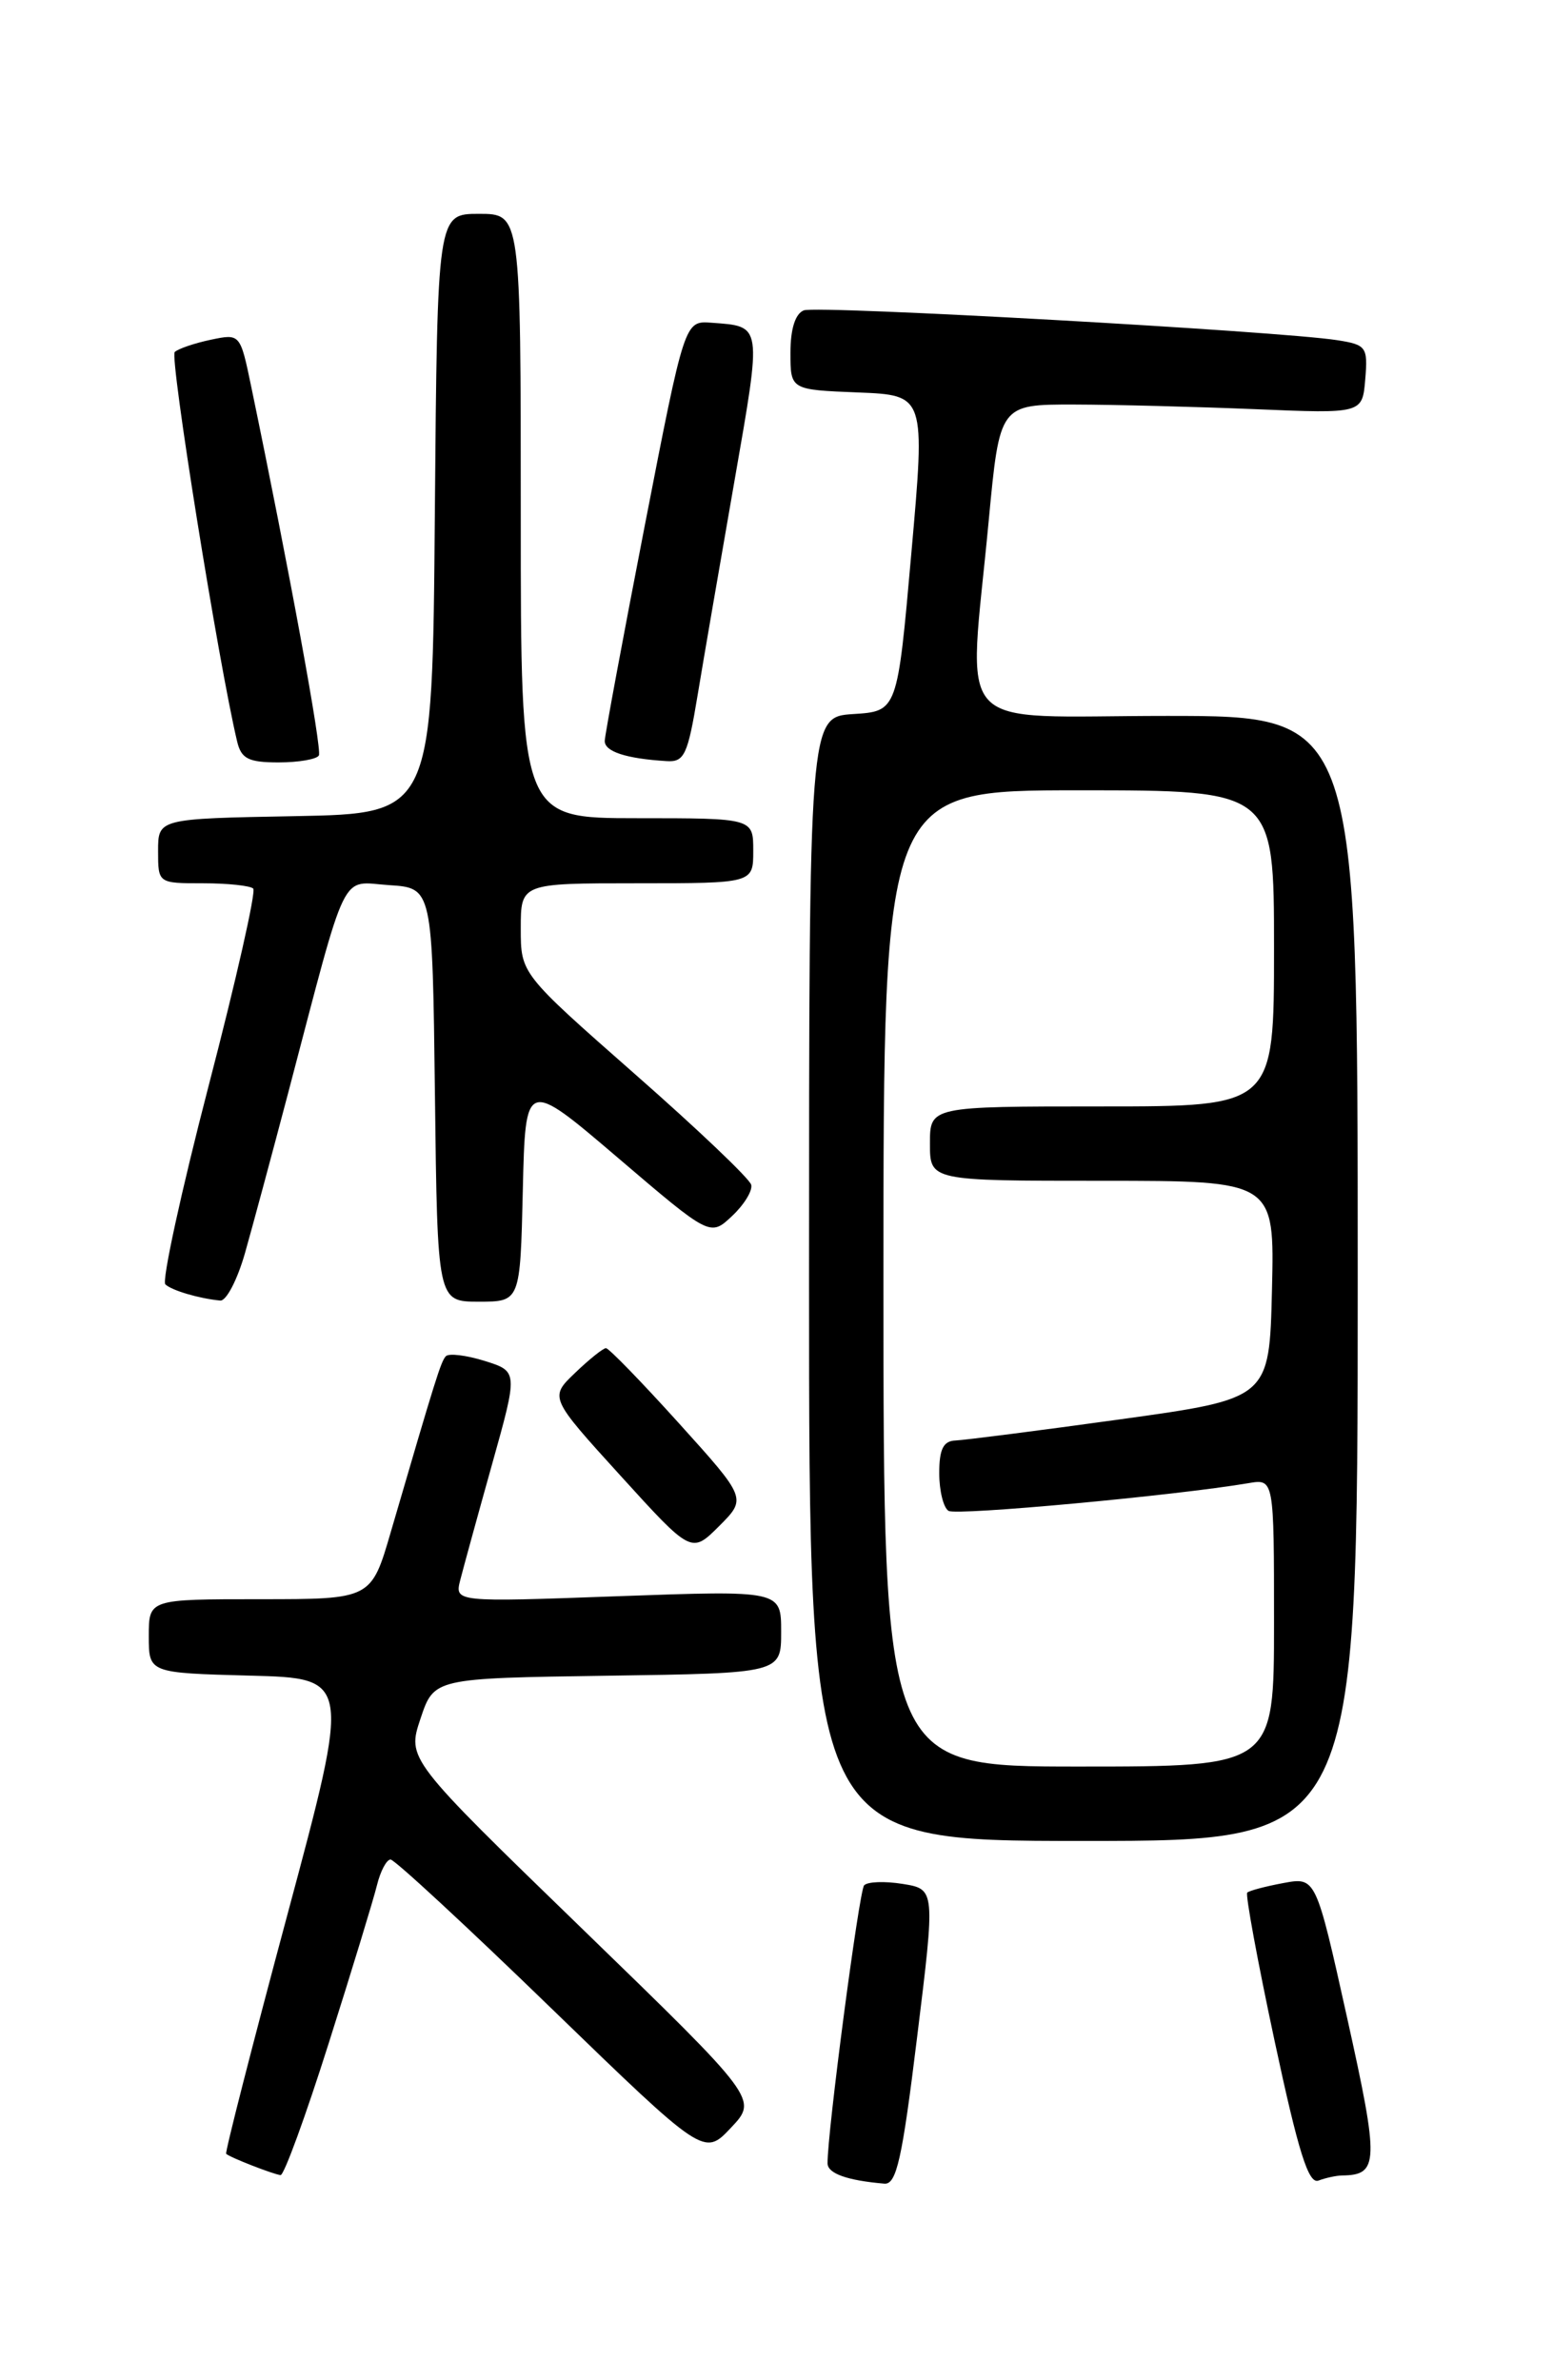 <?xml version="1.0" encoding="UTF-8" standalone="no"?>
<!DOCTYPE svg PUBLIC "-//W3C//DTD SVG 1.1//EN" "http://www.w3.org/Graphics/SVG/1.1/DTD/svg11.dtd" >
<svg xmlns="http://www.w3.org/2000/svg" xmlns:xlink="http://www.w3.org/1999/xlink" version="1.1" viewBox="0 0 167 256">
 <g >
 <path fill="currentColor"
d=" M 98.62 219.10 C 100.58 203.19 100.58 203.19 97.06 202.62 C 95.13 202.31 93.27 202.38 92.92 202.78 C 92.38 203.40 88.95 229.47 88.99 232.68 C 89.00 233.77 91.11 234.52 95.09 234.86 C 96.40 234.98 97.01 232.27 98.62 219.10 Z  M 144.33 233.98 C 148.27 233.93 148.32 232.61 144.87 217.06 C 141.50 201.88 141.50 201.88 138.00 202.53 C 136.07 202.89 134.33 203.35 134.12 203.56 C 133.91 203.76 135.23 210.94 137.06 219.50 C 139.62 231.47 140.71 234.94 141.78 234.53 C 142.54 234.24 143.69 233.99 144.33 233.98 Z  M 35.35 219.75 C 37.84 211.91 40.17 204.26 40.54 202.75 C 40.91 201.24 41.57 200.00 42.00 200.00 C 42.43 200.00 50.19 207.18 59.24 215.96 C 75.71 231.92 75.71 231.92 78.60 228.85 C 81.50 225.78 81.50 225.78 62.64 207.48 C 43.77 189.18 43.77 189.18 45.22 184.84 C 46.67 180.50 46.67 180.50 65.33 180.23 C 84.00 179.96 84.00 179.96 84.00 175.50 C 84.00 171.05 84.00 171.05 66.44 171.68 C 48.88 172.32 48.88 172.32 49.50 169.91 C 49.84 168.58 51.37 163.00 52.91 157.50 C 55.71 147.50 55.71 147.50 52.11 146.37 C 50.12 145.75 48.25 145.53 47.94 145.87 C 47.40 146.47 46.87 148.17 42.03 164.75 C 39.92 172.00 39.92 172.00 27.96 172.00 C 16.00 172.00 16.00 172.00 16.00 175.97 C 16.00 179.93 16.00 179.93 26.86 180.22 C 37.73 180.50 37.73 180.50 30.90 205.95 C 27.14 219.95 24.18 231.51 24.32 231.65 C 24.70 232.03 29.40 233.86 30.17 233.94 C 30.54 233.97 32.87 227.59 35.35 219.75 Z  M 146.00 137.50 C 146.00 77.00 146.00 77.00 125.50 77.00 C 101.96 77.00 104.13 79.37 106.32 56.00 C 107.50 43.50 107.50 43.50 115.50 43.51 C 119.90 43.52 128.68 43.75 135.00 44.01 C 146.50 44.49 146.50 44.49 146.81 40.80 C 147.10 37.32 146.93 37.08 143.81 36.59 C 137.53 35.61 87.88 32.83 86.44 33.38 C 85.52 33.74 85.00 35.37 85.00 37.93 C 85.00 41.92 85.00 41.92 92.25 42.21 C 99.51 42.50 99.51 42.50 98.00 59.50 C 96.50 76.50 96.50 76.50 91.75 76.80 C 87.00 77.11 87.00 77.11 87.00 137.55 C 87.00 198.00 87.00 198.00 116.50 198.00 C 146.00 198.00 146.00 198.00 146.00 137.50 Z  M 73.01 153.08 C 69.00 148.64 65.47 145.00 65.16 145.00 C 64.86 145.00 63.37 146.19 61.85 147.65 C 59.08 150.30 59.08 150.30 66.71 158.70 C 74.35 167.11 74.35 167.11 77.33 164.14 C 80.30 161.16 80.30 161.16 73.01 153.08 Z  M 26.35 134.75 C 27.17 131.86 29.26 124.10 31.00 117.50 C 37.48 92.86 36.51 94.85 41.84 95.20 C 46.50 95.50 46.50 95.50 46.77 117.75 C 47.04 140.00 47.04 140.00 51.49 140.00 C 55.94 140.00 55.94 140.00 56.22 128.02 C 56.50 116.04 56.50 116.04 66.44 124.52 C 76.37 133.00 76.37 133.00 78.72 130.79 C 80.01 129.58 80.94 128.07 80.78 127.43 C 80.63 126.79 74.99 121.42 68.25 115.50 C 56.00 104.72 56.00 104.72 56.00 99.86 C 56.00 95.00 56.00 95.00 68.50 95.00 C 81.00 95.00 81.00 95.00 81.00 91.50 C 81.00 88.00 81.00 88.00 68.50 88.00 C 56.00 88.00 56.00 88.00 56.00 55.50 C 56.00 23.00 56.00 23.00 51.51 23.00 C 47.03 23.00 47.03 23.00 46.76 55.25 C 46.50 87.50 46.50 87.50 31.75 87.78 C 17.00 88.05 17.00 88.05 17.00 91.53 C 17.00 95.00 17.00 95.00 21.83 95.00 C 24.49 95.00 26.92 95.26 27.23 95.57 C 27.55 95.88 25.39 105.43 22.43 116.80 C 19.48 128.17 17.39 137.77 17.78 138.14 C 18.49 138.80 21.40 139.66 23.68 139.88 C 24.33 139.95 25.53 137.64 26.35 134.75 Z  M 34.29 81.25 C 34.65 80.61 31.07 61.11 27.02 41.61 C 25.83 35.88 25.83 35.88 22.67 36.54 C 20.92 36.91 19.18 37.50 18.79 37.86 C 18.22 38.39 23.51 71.41 25.50 79.75 C 25.94 81.61 26.72 82.00 29.96 82.00 C 32.12 82.00 34.07 81.66 34.29 81.25 Z  M 75.02 74.75 C 75.68 70.76 77.47 60.38 78.99 51.67 C 81.94 34.74 82.00 35.12 76.49 34.71 C 73.62 34.50 73.62 34.50 69.34 56.50 C 66.99 68.60 65.05 79.03 65.03 79.68 C 65.00 80.83 67.30 81.59 71.66 81.86 C 73.59 81.99 73.95 81.22 75.02 74.75 Z  M 95.00 137.50 C 95.00 85.00 95.00 85.00 116.00 85.00 C 137.00 85.00 137.00 85.00 137.00 102.00 C 137.00 119.00 137.00 119.00 118.50 119.00 C 100.00 119.00 100.00 119.00 100.00 123.00 C 100.00 127.00 100.00 127.00 118.53 127.00 C 137.06 127.00 137.06 127.00 136.78 138.72 C 136.50 150.43 136.50 150.43 120.50 152.65 C 111.70 153.87 103.71 154.89 102.75 154.93 C 101.44 154.98 101.00 155.86 101.00 158.44 C 101.00 160.33 101.45 162.16 102.00 162.50 C 102.86 163.03 126.42 160.85 134.25 159.52 C 137.00 159.05 137.00 159.05 137.00 174.53 C 137.00 190.00 137.00 190.00 116.00 190.00 C 95.00 190.00 95.00 190.00 95.00 137.50 Z "/>
</g>
</svg>